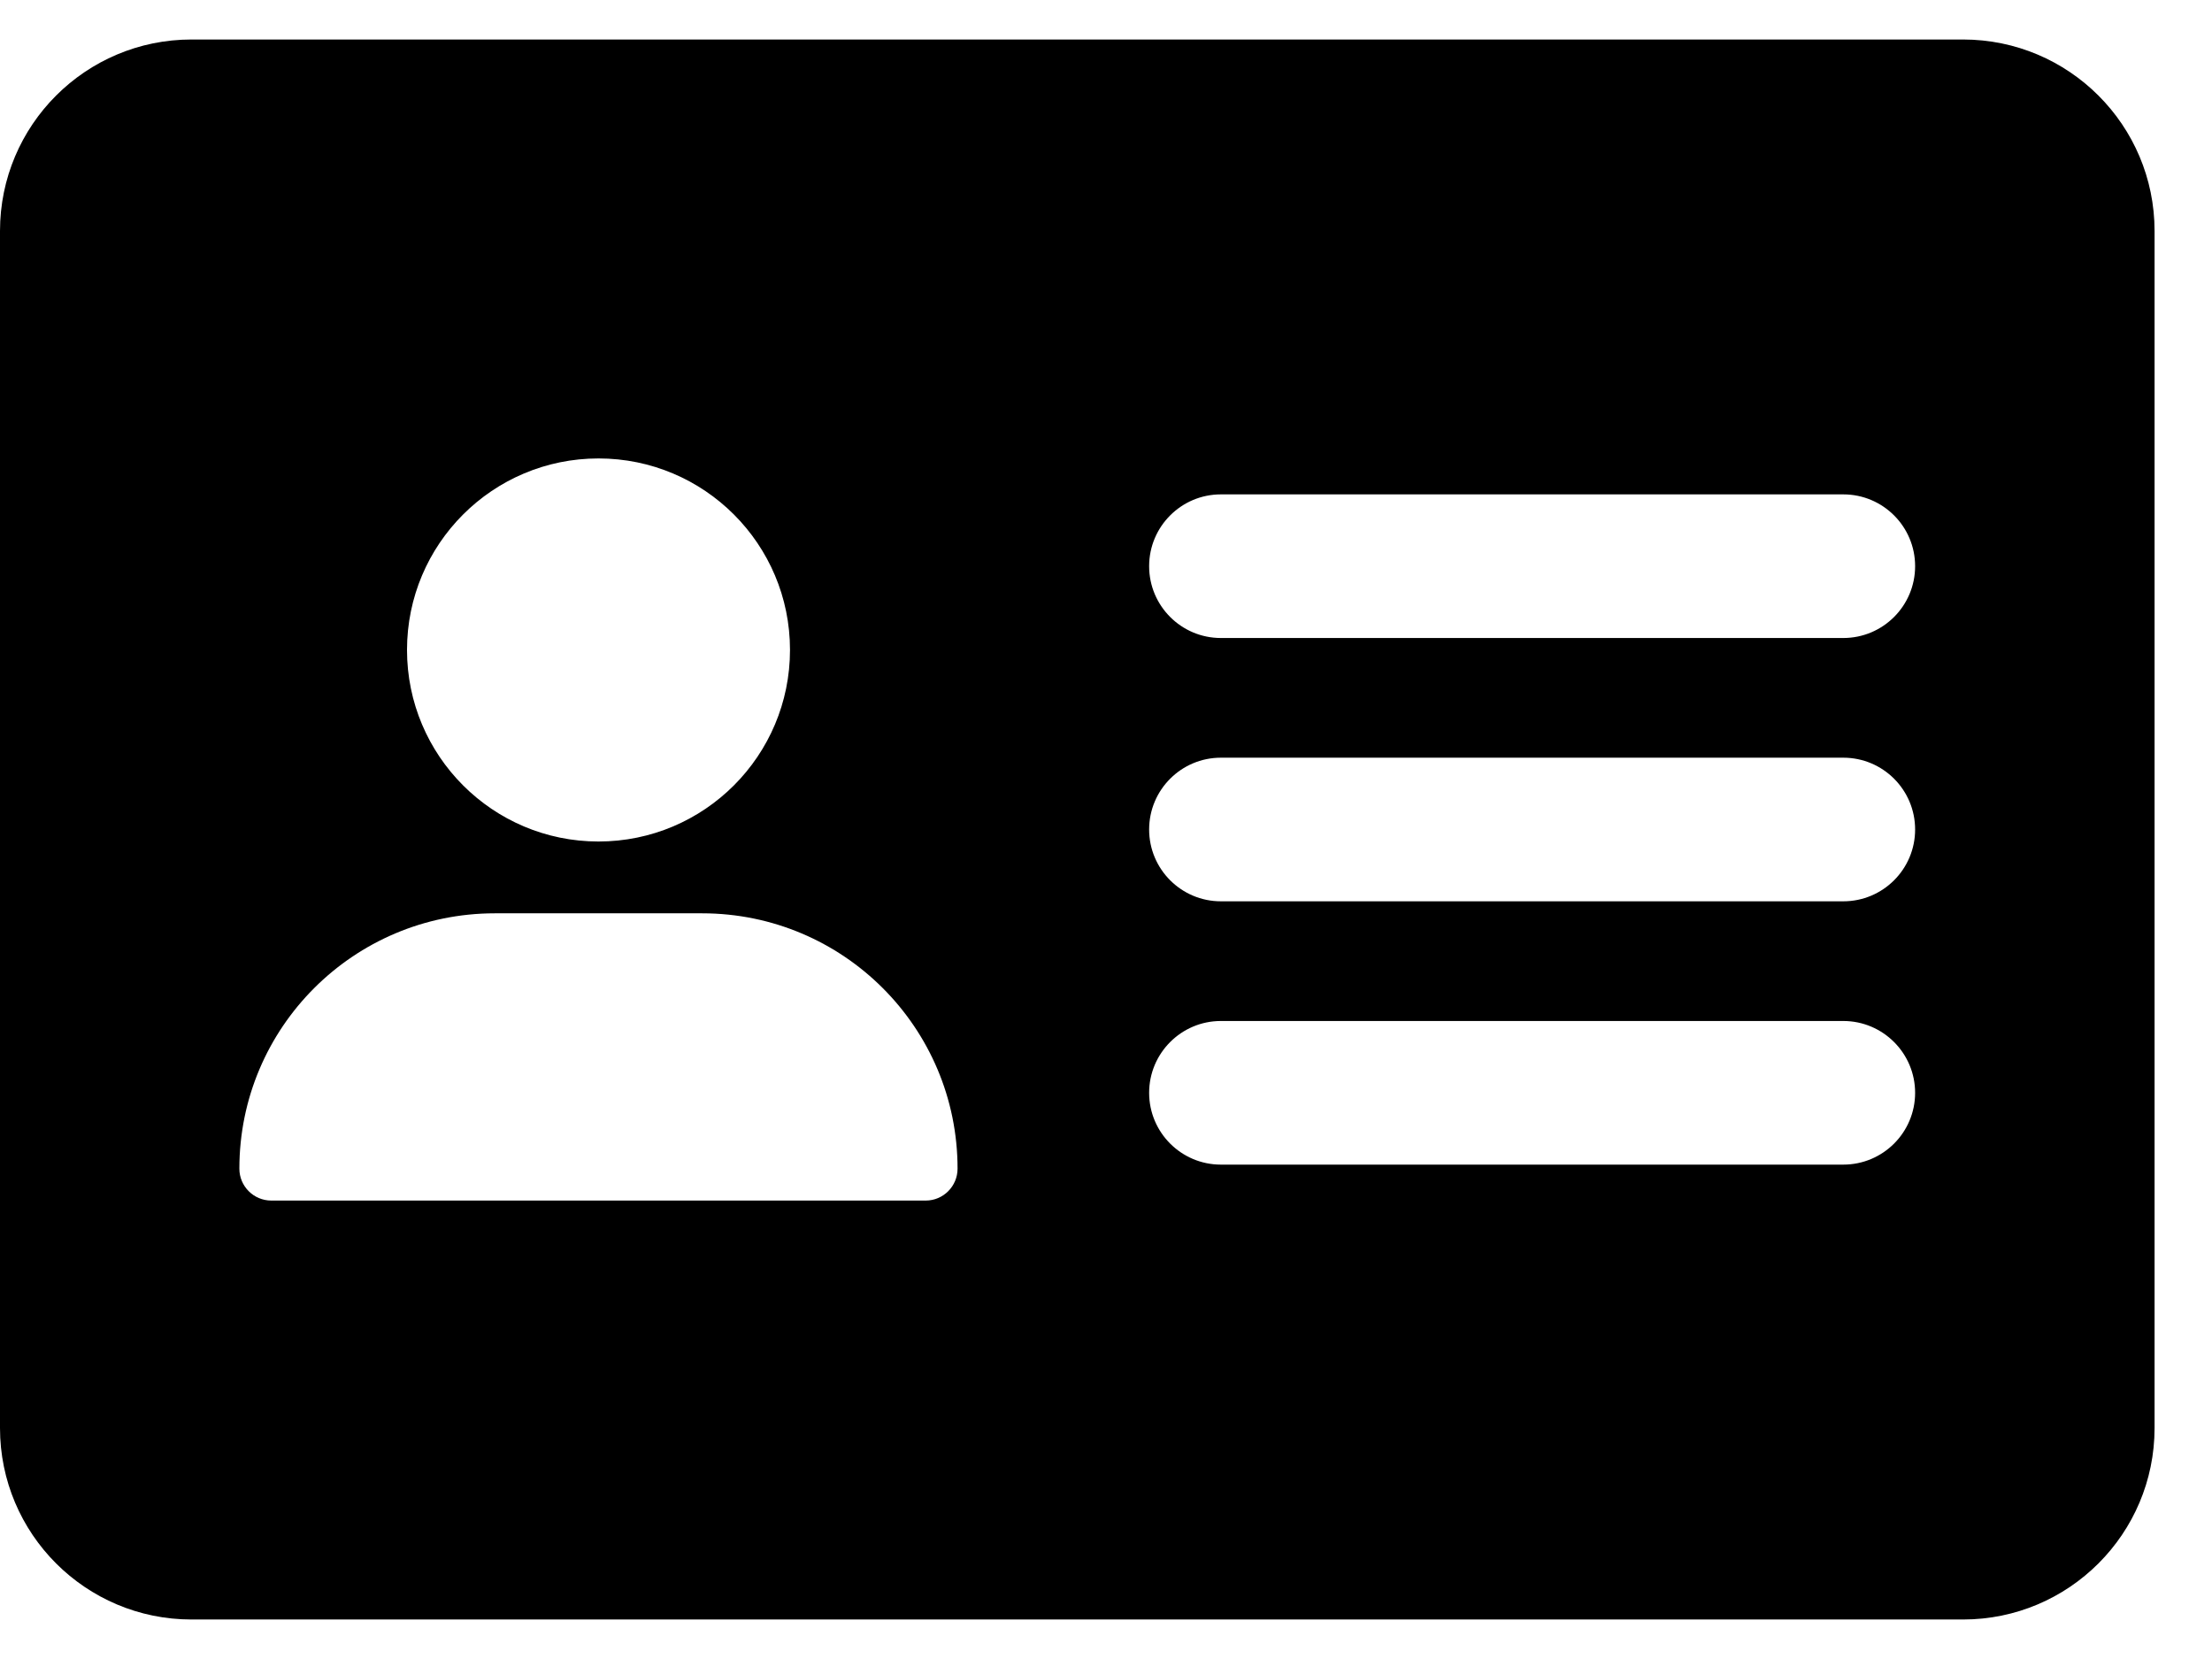 <svg width="28" height="21" viewBox="0 0 28 21" fill="none" xmlns="http://www.w3.org/2000/svg">
<path fill-rule="evenodd" clip-rule="evenodd" d="M0 2.924C0 1.585 1.085 0.5 2.424 0.5H24.849C26.187 0.5 27.273 1.585 27.273 2.924V18.076C27.273 19.415 26.187 20.5 24.849 20.5H2.424C1.085 20.5 0 19.415 0 18.076V2.924ZM7.576 10.652C8.915 10.652 10 9.566 10 8.227C10 6.888 8.915 5.803 7.576 5.803C6.237 5.803 5.152 6.888 5.152 8.227C5.152 9.566 6.237 10.652 7.576 10.652ZM6.263 11.561C4.478 11.561 3.03 13.008 3.03 14.793C3.03 15.016 3.211 15.197 3.434 15.197H11.718C11.94 15.197 12.121 15.016 12.121 14.793C12.121 13.008 10.674 11.561 8.888 11.561H6.263ZM14.546 7.167C14.546 6.665 14.953 6.258 15.454 6.258H23.333C23.835 6.258 24.242 6.665 24.242 7.167C24.242 7.669 23.835 8.076 23.333 8.076H15.454C14.953 8.076 14.546 7.669 14.546 7.167ZM14.546 10.5C14.546 9.998 14.953 9.591 15.454 9.591H23.333C23.835 9.591 24.242 9.998 24.242 10.5C24.242 11.002 23.835 11.409 23.333 11.409H15.454C14.953 11.409 14.546 11.002 14.546 10.5ZM14.546 13.833C14.546 13.332 14.953 12.924 15.454 12.924H23.333C23.835 12.924 24.242 13.332 24.242 13.833C24.242 14.335 23.835 14.742 23.333 14.742H15.454C14.953 14.742 14.546 14.335 14.546 13.833Z" fill="black"/>
</svg>
